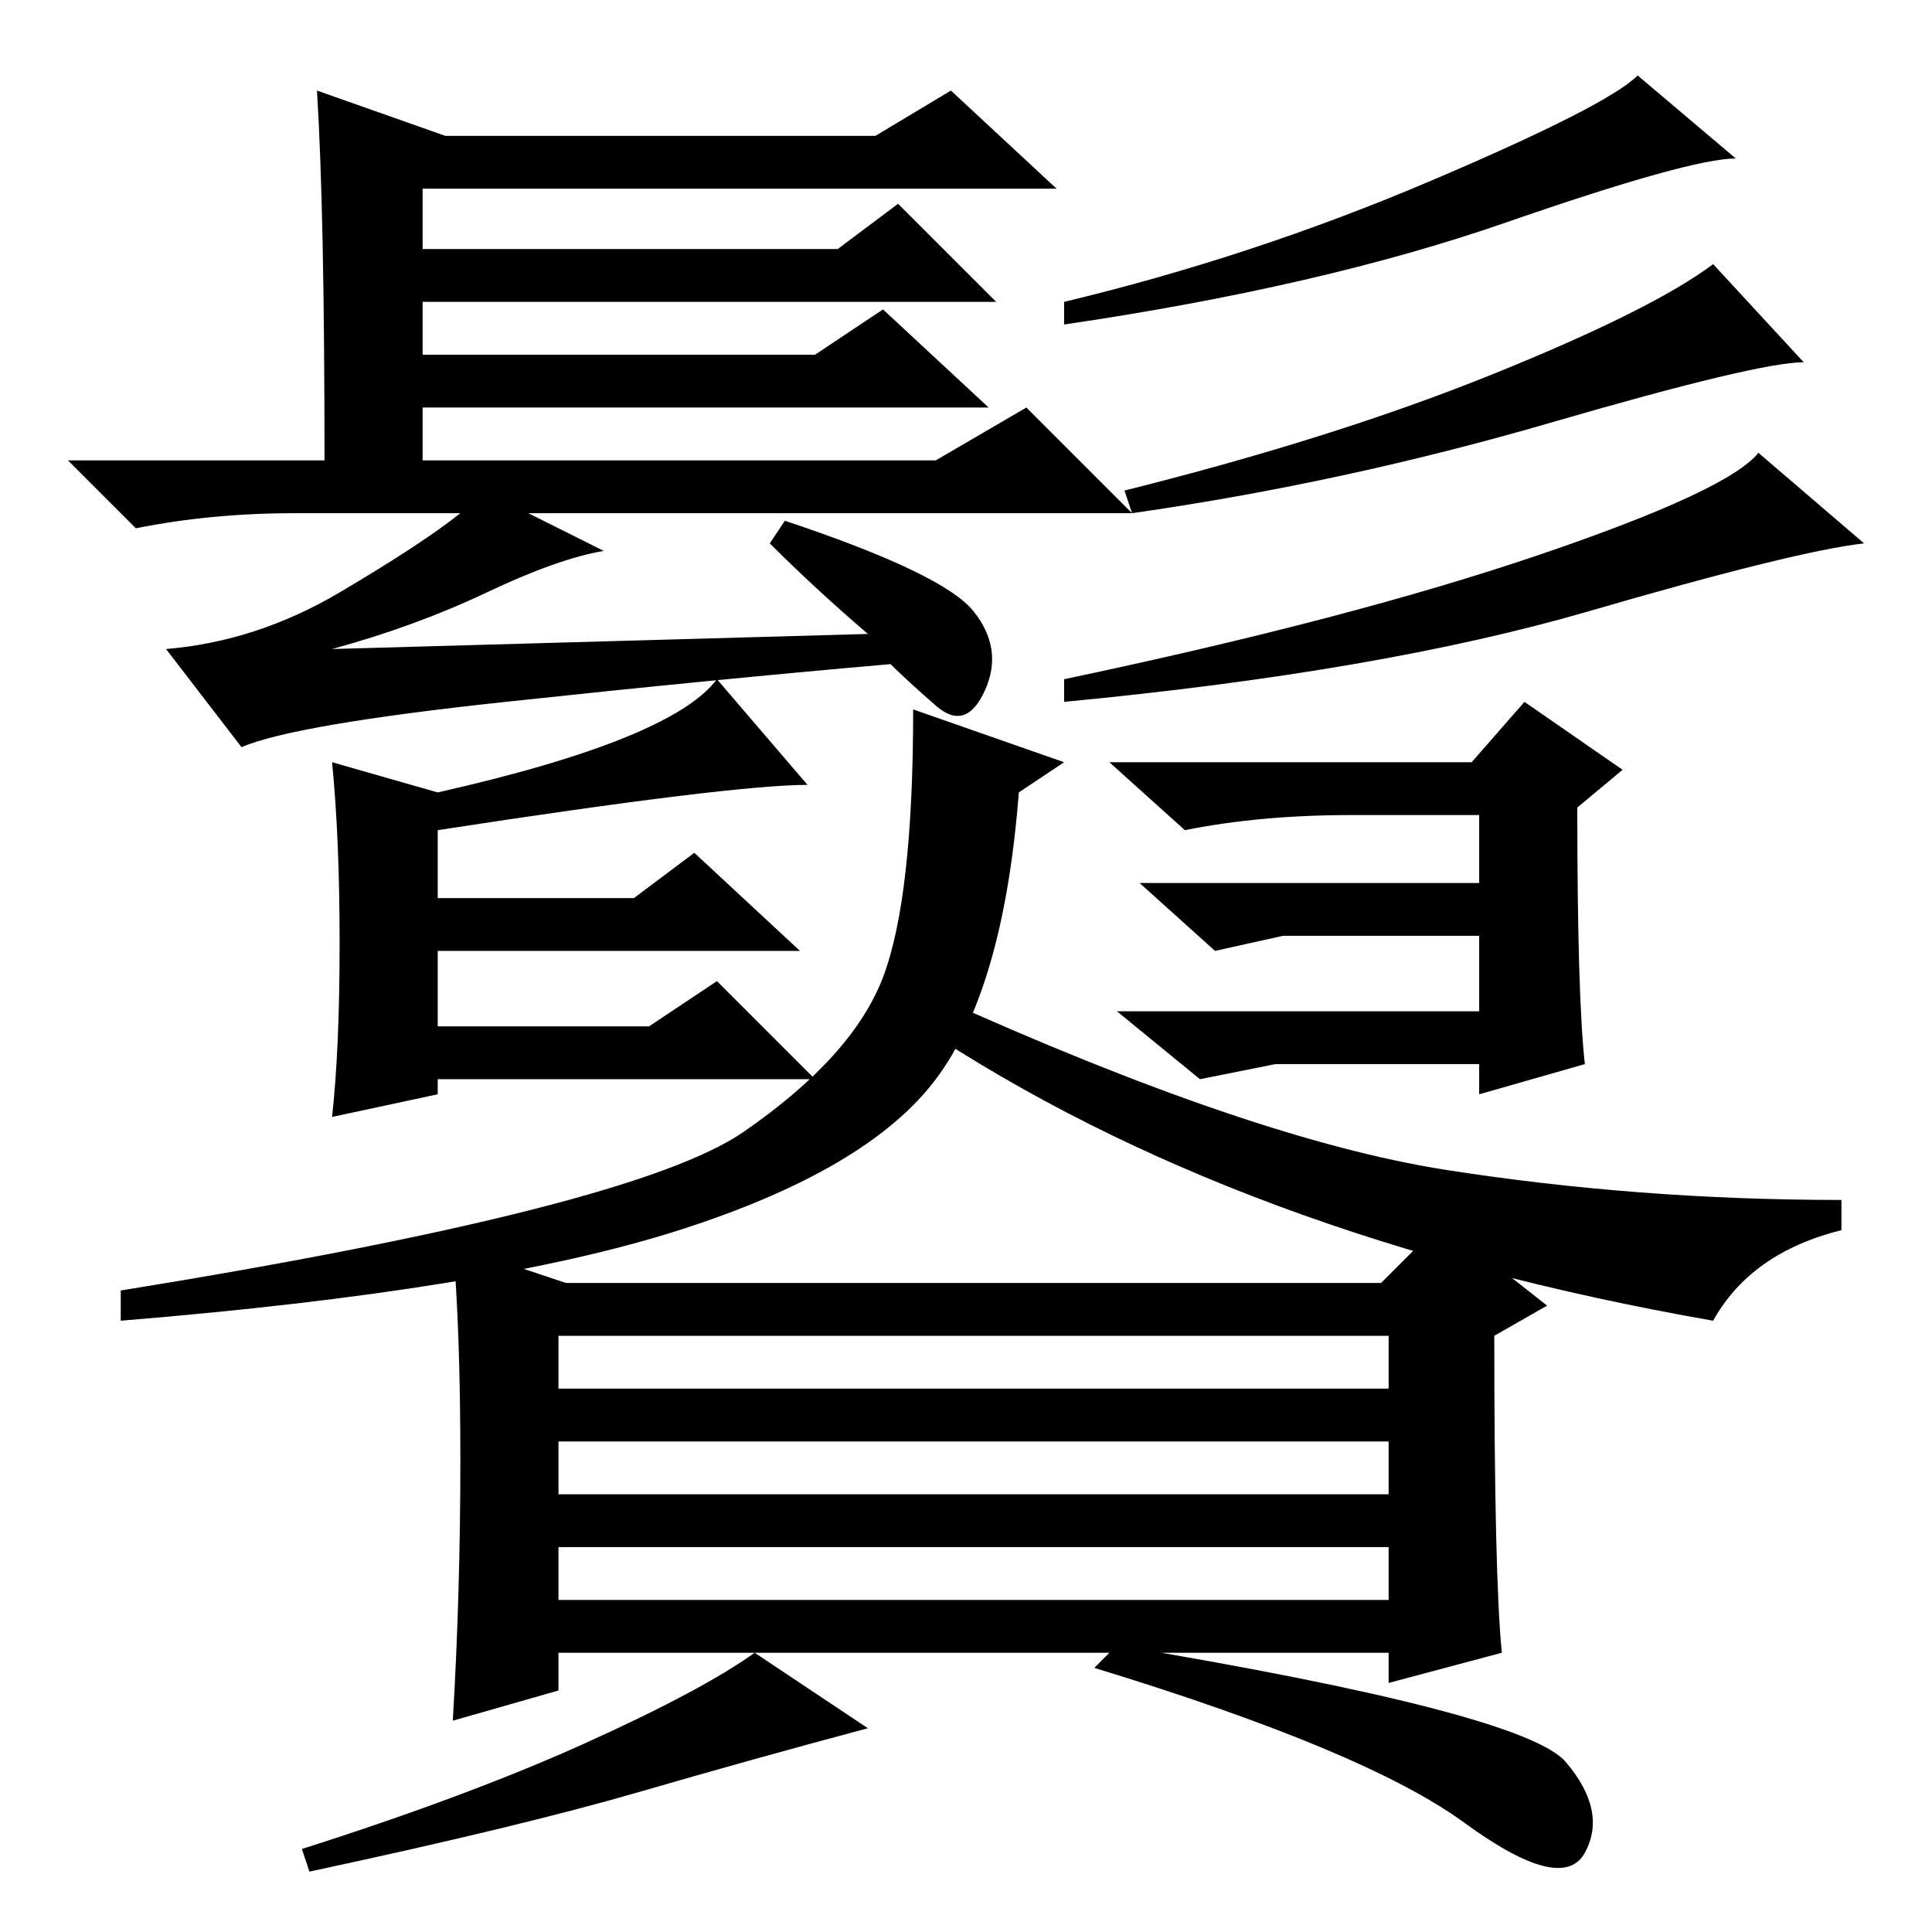 <?xml version="1.0" standalone="no"?>
<!DOCTYPE svg PUBLIC "-//W3C//DTD SVG 1.1//EN" "http://www.w3.org/Graphics/SVG/1.1/DTD/svg11.dtd" >
<svg xmlns="http://www.w3.org/2000/svg" xmlns:xlink="http://www.w3.org/1999/xlink" version="1.1" viewBox="0 -36 256 256">
  <g transform="matrix(1 0 0 -1 0 220)">
   <path fill="currentColor"
d="M42 244l17 -6h57l10 6l14 -13h-84v-8h55l8 6l13 -13h-76v-7h52l9 6l14 -13h-75v-7h68l12 7l14 -14h-80l10 -5q-6 -1 -15.5 -5.5t-20.5 -7.5l71 2q-7 6 -13 12l2 3q21 -7 25 -12t1.5 -10.5t-6.5 -2t-6 5.5q-23 -2 -51 -5t-35 -6l-10 13q12 1 23 7.5t16 10.5h-22
q-11 0 -21 -2l-9 9h34q0 33 -1 49zM230 235q-6 0 -30.5 -8.5t-58.5 -13.5v3q25 6 48.5 16t27.5 14zM239 208q-6 0 -33.5 -8t-55.5 -12l-1 3q28 7 49 15.5t29 14.5zM247 184q-9 -1 -36.5 -9t-69.5 -12v3q38 8 63 16.5t29 13.5zM199 37l-15 -4v4h-110v-5l-14 -4q1 17 1 34.5
t-1 28.5l15 -5h108l8 8l14 -11l-7 -4q0 -32 1 -42zM74 72h110v7h-110v-7zM74 58h110v7h-110v-7zM74 44h110v7h-110v-7zM115 27q-15 -4 -30.5 -8.5t-43.5 -10.5l-1 3q22 7 37.5 14t22.5 12zM207.5 22.5q5.5 -6.5 2.5 -12t-16 4t-49 20.5l3 3q54 -9 59.5 -15.5zM124 124
q42 -19 67.5 -23t52.5 -4v-4q-12 -3 -17 -12q-63 11 -105 39zM148 122h48v10h-26l-9 -2l-10 9h45v9h-17q-12 0 -22 -2l-10 9h48l7 8l13 -9l-6 -5q0 -25 1 -34l-14 -4v4h-27l-10 -2zM108 113h-50v-2l-14 -3q1 9 1 23t-1 24l14 -4q31 7 37 15l12 -14q-10 0 -49 -6v-9h26l8 6
l14 -13h-48v-10h28l9 6zM121 162l20 -7l-6 -4q-2 -26 -11 -38t-34 -20t-74 -12v4q68 11 82.5 21t18.5 20.5t4 35.5z" />
  </g>

</svg>
